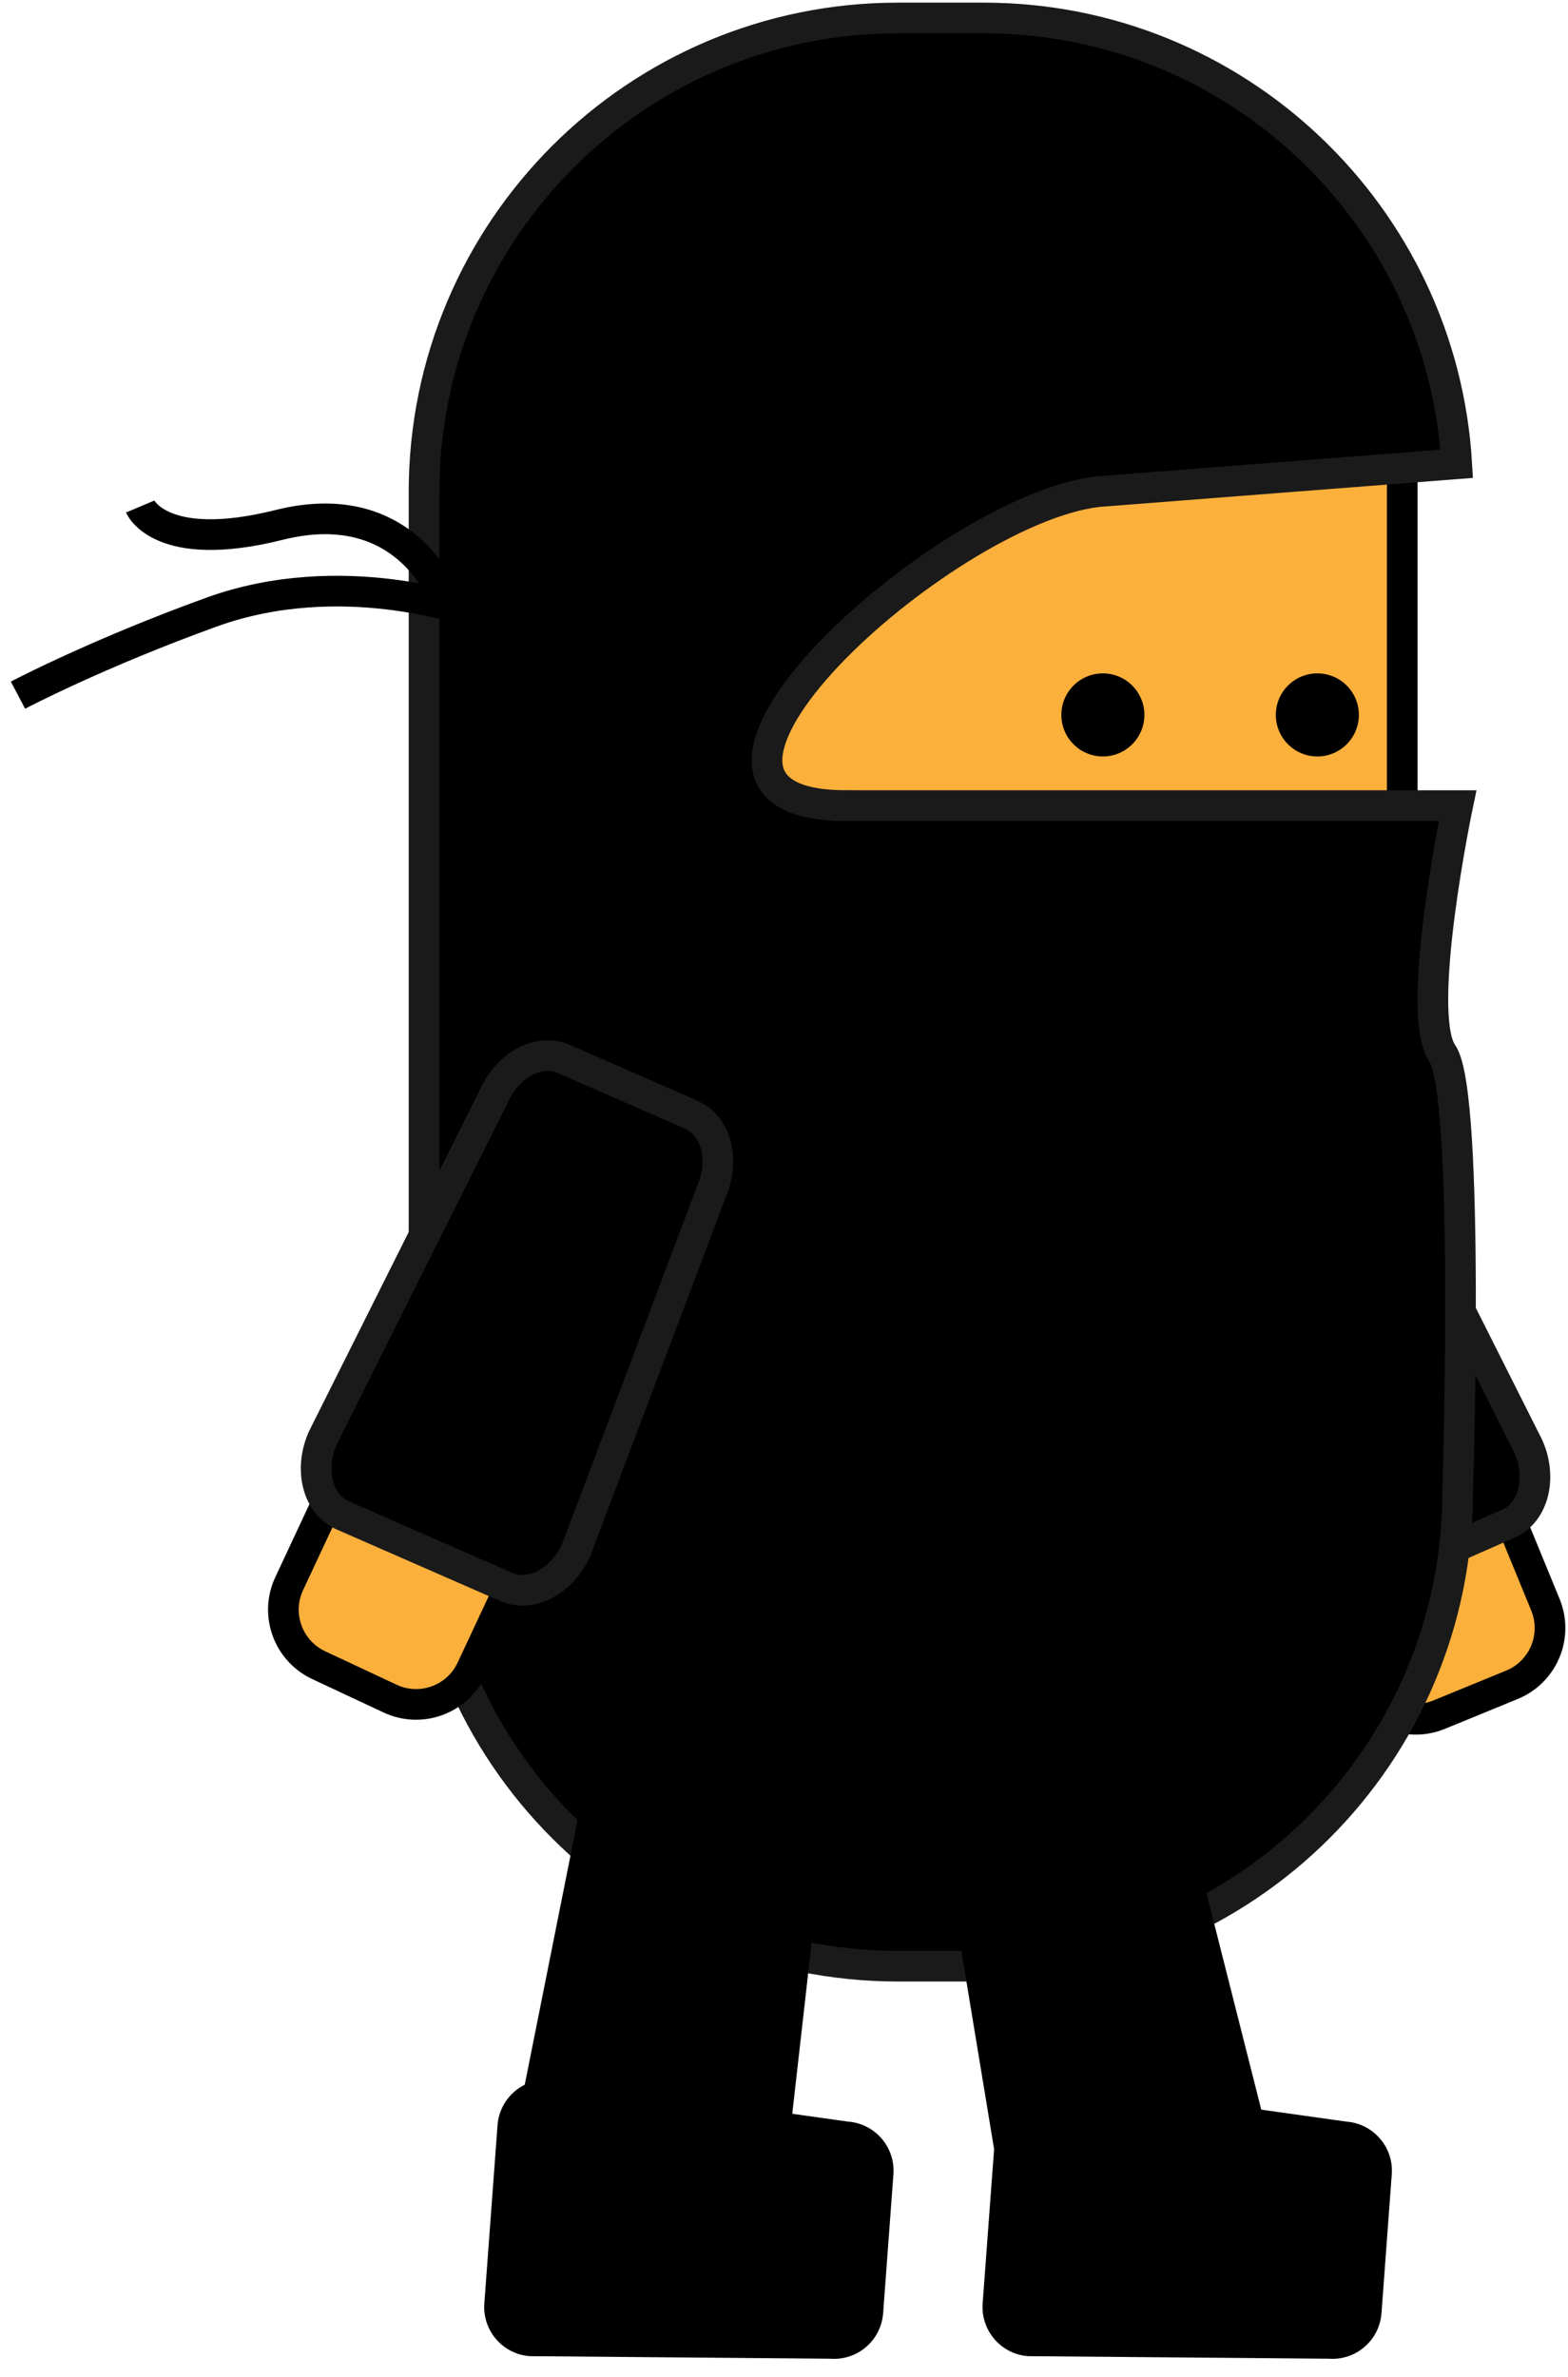 <svg xmlns="http://www.w3.org/2000/svg" xmlns:xlink="http://www.w3.org/1999/xlink" version="1.1" width="43.631" height="66.105" viewBox="-0.301 -0.074 43.631 66.105">
  <!-- Exported by Scratch - http://scratch.mit.edu/ -->
  <g id="ID0.019601003732532263">
    <path id="ID0.9573684432543814" fill="#FBB03B" stroke="#000000" stroke-width="0.853" d="M 42.702 44.558 C 43.059 45.429 42.643 46.425 41.772 46.783 L 39.743 47.615 C 38.872 47.973 37.875 47.556 37.517 46.685 L 36.676 44.635 C 36.318 43.764 36.735 42.767 37.606 42.41 L 39.635 41.577 C 40.506 41.22 41.502 41.636 41.86 42.508 L 42.702 44.558 Z "/>
    <path id="ID0.41889808466657996" stroke="#1A1A1A" stroke-width="0.853" d="M 42.227 40.156 C 42.614 41.035 42.367 41.996 41.674 42.301 L 37.128 44.303 C 36.435 44.607 35.559 44.141 35.172 43.262 L 31.396 33.325 C 31.009 32.446 31.258 31.485 31.95 31.18 L 35.493 29.621 C 36.185 29.316 37.061 29.781 37.449 30.661 L 42.227 40.156 Z "/>
    <path id="ID0.13261056737974286" fill="#FBB03B" stroke="#000000" stroke-width="0.853" d="M 17.917 10.441 L 38.718 10.441 L 38.718 27.518 L 17.917 27.518 L 17.917 10.441 Z "/>
    <path id="ID0.6617734562605619" stroke="#1A1A1A" stroke-width="0.853" d="M 23.241 22.331 C 16.89 22.331 25.879 14.114 30.244 13.6 L 40.234 12.825 C 39.825 5.91 34.089 0.426 27.07 0.426 L 24.686 0.426 C 17.402 0.426 11.498 6.331 11.498 13.615 L 11.498 41.421 C 11.498 48.706 17.402 54.61 24.686 54.61 L 27.07 54.61 C 34.354 54.61 40.259 48.706 40.259 41.421 C 40.259 41.421 40.613 30.351 39.833 29.224 C 39.052 28.096 40.259 22.332 40.259 22.332 L 23.241 22.332 Z "/>
    <path id="ID0.7134617334231734" d="M 36.355 18.654 C 36.674 18.654 36.963 18.783 37.172 18.992 C 37.381 19.201 37.511 19.49 37.511 19.809 C 37.511 20.128 37.381 20.417 37.172 20.626 C 36.963 20.835 36.674 20.965 36.355 20.965 C 36.036 20.965 35.748 20.835 35.539 20.626 C 35.329 20.417 35.2 20.128 35.2 19.809 C 35.2 19.49 35.329 19.201 35.539 18.992 C 35.748 18.783 36.036 18.654 36.355 18.654 Z " stroke-width="0.426"/>
    <path id="ID0.6494691404514015" d="M 30.387 18.654 C 30.706 18.654 30.995 18.783 31.204 18.992 C 31.413 19.201 31.543 19.49 31.543 19.809 C 31.543 20.128 31.413 20.417 31.204 20.626 C 30.995 20.835 30.706 20.965 30.387 20.965 C 30.069 20.965 29.78 20.835 29.571 20.626 C 29.361 20.417 29.232 20.128 29.232 19.809 C 29.232 19.49 29.361 19.201 29.571 18.992 C 29.78 18.783 30.069 18.654 30.387 18.654 Z " stroke-width="0.426"/>
    <path id="ID0.3106537782587111" fill="none" stroke="#000000" stroke-width="0.853" d="M 12.781 16.948 C 12.781 16.948 9.217 15.639 5.591 16.948 C 2.392 18.104 0.199 19.26 0.199 19.26 "/>
    <path id="ID0.4428880806080997" fill="none" stroke="#000000" stroke-width="0.853" d="M 12.152 16.76 C 12.152 16.76 11.155 13.602 7.461 14.526 C 4.162 15.351 3.599 14.014 3.599 14.014 "/>
    <path id="ID0.03648320911452174" d="M 21.419 61.586 C 21.238 62.749 20.484 63.597 19.736 63.48 L 14.829 62.714 C 14.081 62.597 13.621 61.559 13.803 60.396 L 16.352 47.635 C 16.533 46.472 17.287 45.624 18.035 45.741 L 21.859 46.338 C 22.607 46.455 23.067 47.492 22.884 48.656 L 21.419 61.586 Z " stroke-width="0.426"/>
    <path id="ID0.08818722935393453" fill="#FBB03B" stroke="#000000" stroke-width="0.853" d="M 12.82 46.347 C 12.421 47.2 11.406 47.567 10.553 47.168 L 8.567 46.238 C 7.714 45.839 7.346 44.824 7.746 43.971 L 8.685 41.964 C 9.085 41.112 10.1 40.744 10.952 41.143 L 12.938 42.073 C 13.791 42.472 14.159 43.487 13.759 44.34 L 12.82 46.347 Z "/>
    <path id="ID0.8803494698368013" stroke="#1A1A1A" stroke-width="0.853" d="M 15.739 43.018 C 15.354 43.899 14.479 44.367 13.786 44.063 L 9.235 42.072 C 8.542 41.768 8.292 40.808 8.677 39.928 L 13.436 30.422 C 13.821 29.542 14.697 29.074 15.39 29.378 L 18.935 30.93 C 19.628 31.233 19.879 32.193 19.493 33.074 L 15.739 43.018 Z "/>
    <path id="ID0.5842904108576477" d="M 14.439 65.456 C 13.685 65.4 13.12 64.743 13.176 63.988 L 13.543 59.034 C 13.599 58.279 14.256 57.713 15.009 57.769 L 23.296 58.933 C 24.05 58.989 24.616 59.647 24.559 60.401 L 24.273 64.261 C 24.217 65.016 23.561 65.583 22.807 65.527 L 14.439 65.456 Z " stroke-width="0.426"/>
    <path id="ID0.01732994895428419" d="M 28.306 65.456 C 27.552 65.4 26.987 64.743 27.042 63.988 L 27.41 59.034 C 27.466 58.279 28.122 57.713 28.876 57.769 L 37.163 58.933 C 37.916 58.989 38.483 59.647 38.426 60.401 L 38.14 64.261 C 38.084 65.016 37.428 65.583 36.673 65.527 L 28.306 65.456 Z " stroke-width="0.426"/>
    <path id="ID0.255261589307338" d="M 35.344 60.769 C 35.584 61.922 35.178 62.981 34.438 63.136 L 29.575 64.151 C 28.835 64.306 28.039 63.497 27.798 62.345 L 25.677 49.505 C 25.437 48.353 25.843 47.294 26.584 47.139 L 30.372 46.348 C 31.113 46.194 31.909 47.002 32.15 48.154 L 35.344 60.769 Z " stroke-width="0.426"/>
  </g>
</svg>